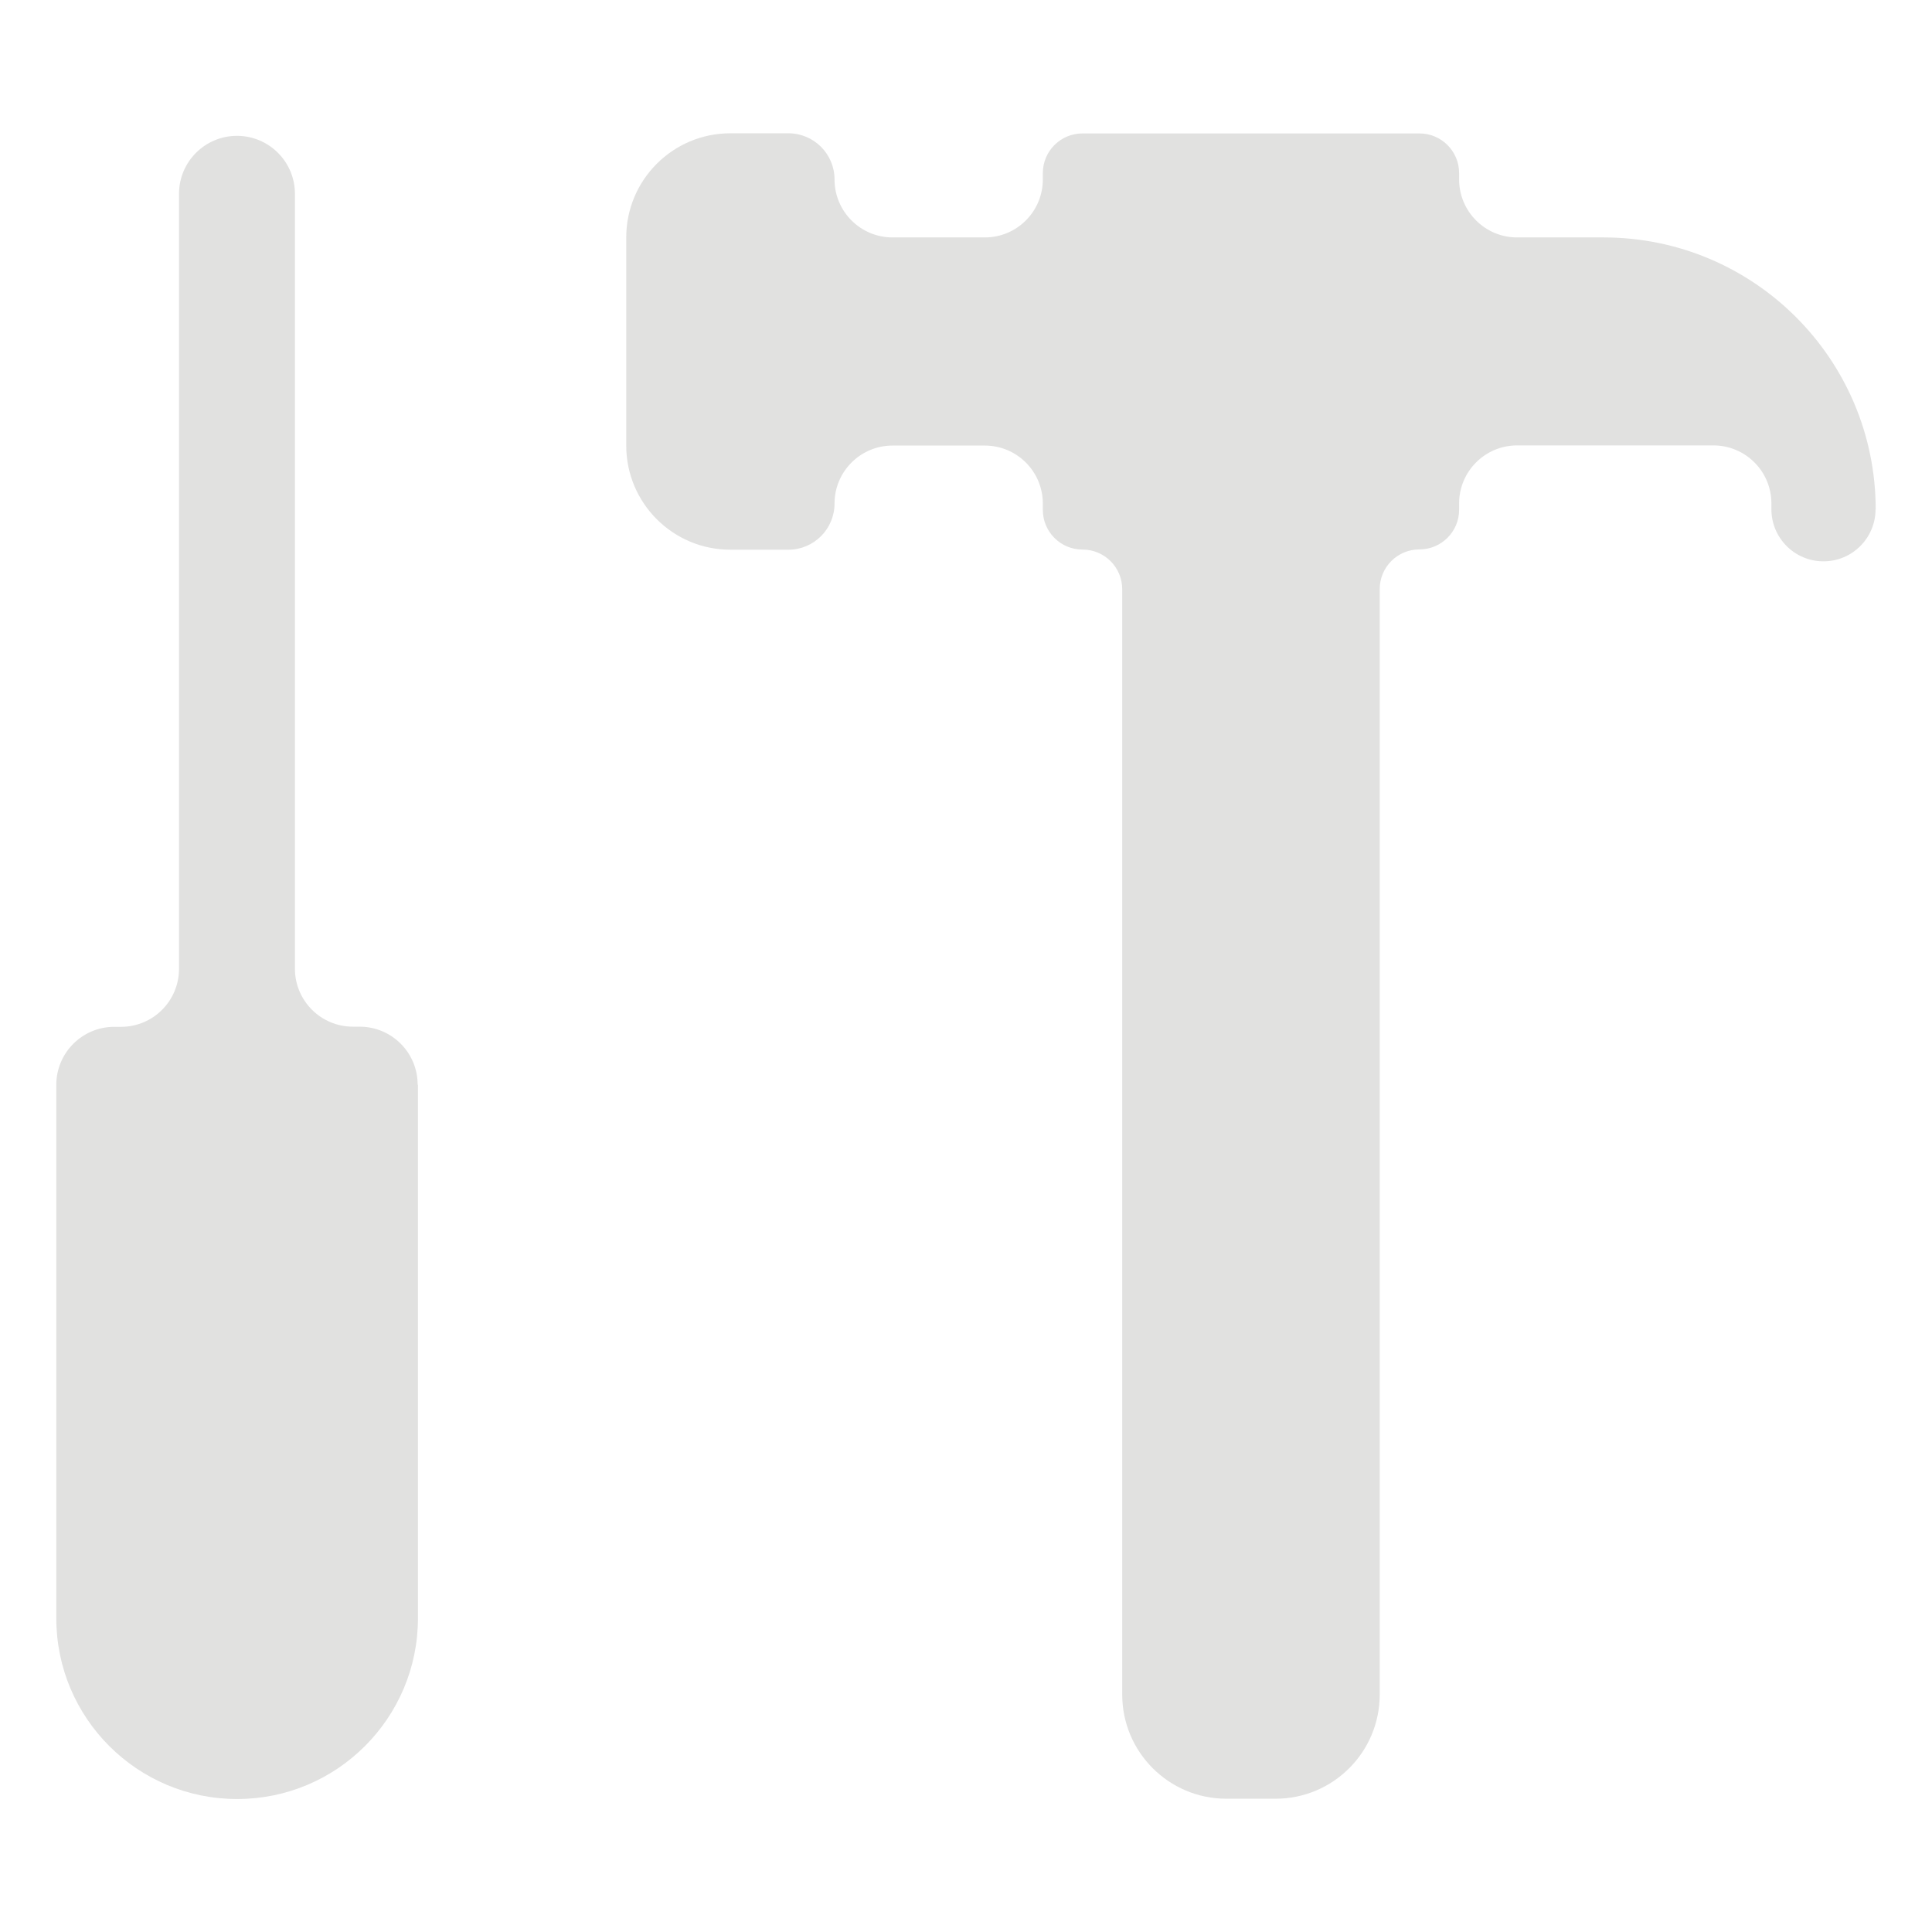 <?xml version="1.0" encoding="UTF-8"?>
<svg id="Layer_1" data-name="Layer 1" xmlns="http://www.w3.org/2000/svg" viewBox="0 0 128 128">
  <defs>
    <style>
      .cls-1 {
        fill: #e1e1e0;
      }
    </style>
  </defs>
  <path class="cls-1" d="M27.69,71.87v35.34c0,6.61-5.36,11.98-11.98,11.98h0c-6.61,0-11.98-5.36-11.98-11.98v-35.34c0-2.12,1.72-3.84,3.84-3.84h.45c2.12,0,3.84-1.72,3.84-3.84V12.84c0-2.12,1.72-3.84,3.84-3.84h0c2.12,0,3.84,1.72,3.84,3.84v51.34c0,2.12,1.72,3.84,3.84,3.84h.45c2.12,0,3.84,1.72,3.84,3.84Z"/>
  <path class="cls-1" d="M124.26,33.74h0c0,1.9-1.54,3.45-3.45,3.45h0c-1.9,0-3.45-1.54-3.45-3.45v-.39c0-2.12-1.72-3.84-3.84-3.84h-13.01c-2.12,0-3.84,1.72-3.84,3.84v.42c0,1.46-1.18,2.63-2.63,2.63h0c-1.46,0-2.63,1.18-2.63,2.63v73.24c0,3.81-3.09,6.9-6.9,6.9h-3.26c-3.81,0-6.9-3.09-6.9-6.9V39.04c0-1.46-1.18-2.63-2.63-2.63h0c-1.46,0-2.63-1.18-2.63-2.63v-.42c0-2.12-1.72-3.84-3.84-3.84h-6.12c-2.12,0-3.84,1.72-3.84,3.84h0c0,1.69-1.37,3.06-3.06,3.06h-3.84c-3.81,0-6.9-3.09-6.9-6.9v-13.79c0-3.81,3.09-6.9,6.9-6.9h3.84c1.69,0,3.06,1.37,3.06,3.06h0c0,2.12,1.72,3.84,3.84,3.84h6.12c2.12,0,3.84-1.72,3.84-3.84v-.42c0-1.46,1.18-2.63,2.63-2.63h22.32c1.46,0,2.63,1.18,2.63,2.63v.42c0,2.12,1.72,3.84,3.84,3.84h5.73c9.96,0,18.03,8.07,18.03,18.03Z"/>
</svg>